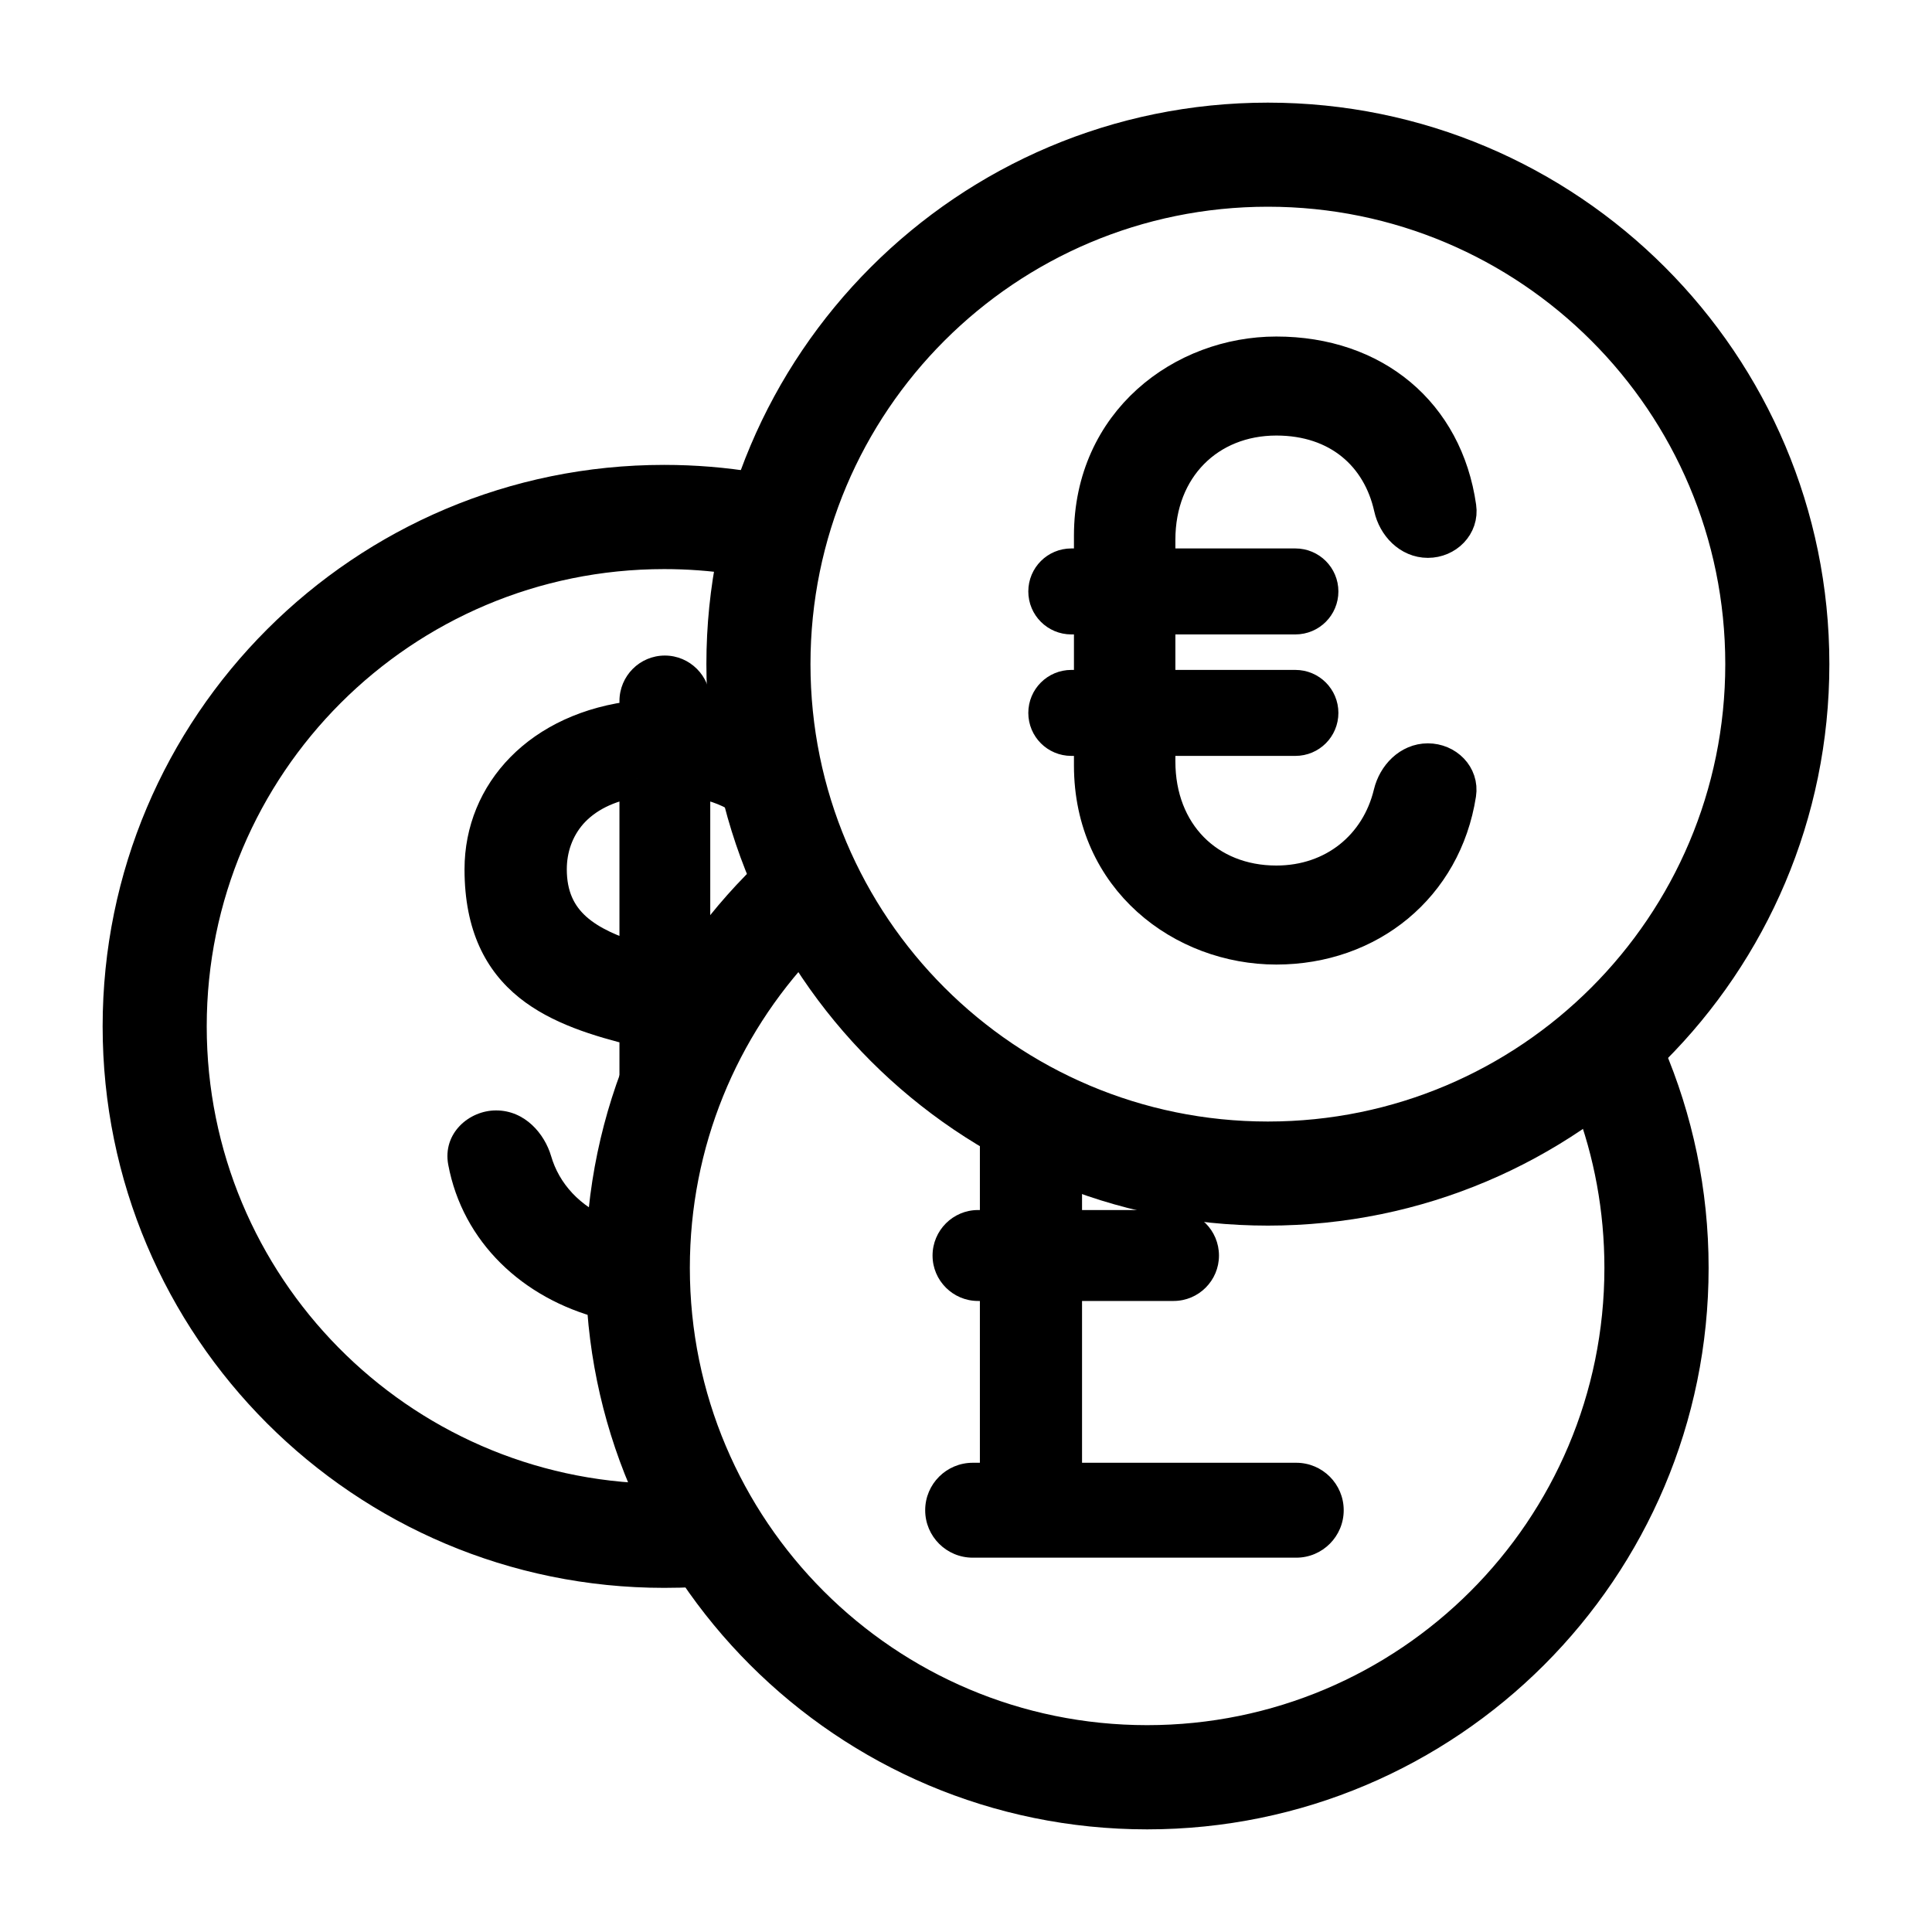 <svg viewBox="0 0 16 16" fill="none" xmlns="http://www.w3.org/2000/svg">
<path d="M12.075 6.575C11.956 7.337 11.334 7.838 10.57 7.838C9.8 7.838 9.044 7.277 9.044 6.339V6.11H8.872C8.758 6.11 8.666 6.018 8.666 5.904C8.666 5.79 8.758 5.698 8.872 5.698H9.044V5.104H8.872C8.758 5.104 8.666 5.012 8.666 4.898C8.666 4.784 8.758 4.692 8.872 4.692H9.044V4.436C9.044 3.498 9.8 2.937 10.57 2.937C11.377 2.937 11.966 3.429 12.076 4.2C12.098 4.348 11.974 4.47 11.825 4.47C11.676 4.47 11.559 4.347 11.527 4.201C11.43 3.765 11.09 3.457 10.57 3.457C10.003 3.457 9.584 3.869 9.584 4.47V4.692H10.728C10.842 4.692 10.934 4.784 10.934 4.898C10.934 5.012 10.842 5.104 10.728 5.104H9.584V5.698H10.728C10.842 5.698 10.934 5.79 10.934 5.904C10.934 6.018 10.842 6.11 10.728 6.11H9.584V6.306C9.584 6.906 9.996 7.318 10.57 7.318C11.051 7.318 11.418 7.014 11.524 6.573C11.559 6.428 11.676 6.306 11.825 6.306C11.974 6.306 12.098 6.427 12.075 6.575Z" fill="currentColor"/>
<path fill-rule="evenodd" clip-rule="evenodd" d="M15 5.5C15 7.985 12.985 10 10.5 10C8.015 10 6 7.985 6 5.5C6 3.015 8.015 1 10.5 1C12.985 1 15 3.015 15 5.5ZM14.438 5.5C14.438 7.675 12.675 9.438 10.5 9.438C8.325 9.438 6.562 7.675 6.562 5.5C6.562 3.325 8.325 1.562 10.5 1.562C12.675 1.562 14.438 3.325 14.438 5.5Z" fill="currentColor"/>
<path d="M12.075 6.575C11.956 7.337 11.334 7.838 10.57 7.838C9.8 7.838 9.044 7.277 9.044 6.339V6.11H8.872C8.758 6.11 8.666 6.018 8.666 5.904C8.666 5.79 8.758 5.698 8.872 5.698H9.044V5.104H8.872C8.758 5.104 8.666 5.012 8.666 4.898C8.666 4.784 8.758 4.692 8.872 4.692H9.044V4.436C9.044 3.498 9.8 2.937 10.57 2.937C11.377 2.937 11.966 3.429 12.076 4.2C12.098 4.348 11.974 4.47 11.825 4.47C11.676 4.47 11.559 4.347 11.527 4.201C11.43 3.765 11.09 3.457 10.57 3.457C10.003 3.457 9.584 3.869 9.584 4.47V4.692H10.728C10.842 4.692 10.934 4.784 10.934 4.898C10.934 5.012 10.842 5.104 10.728 5.104H9.584V5.698H10.728C10.842 5.698 10.934 5.79 10.934 5.904C10.934 6.018 10.842 6.11 10.728 6.11H9.584V6.306C9.584 6.906 9.996 7.318 10.57 7.318C11.051 7.318 11.418 7.014 11.524 6.573C11.559 6.428 11.676 6.306 11.825 6.306C11.974 6.306 12.098 6.427 12.075 6.575Z" stroke="currentColor" stroke-width="0.3"/>
<path fill-rule="evenodd" clip-rule="evenodd" d="M15 5.5C15 7.985 12.985 10 10.5 10C8.015 10 6 7.985 6 5.5C6 3.015 8.015 1 10.5 1C12.985 1 15 3.015 15 5.5ZM14.438 5.5C14.438 7.675 12.675 9.438 10.5 9.438C8.325 9.438 6.562 7.675 6.562 5.5C6.562 3.325 8.325 1.562 10.5 1.562C12.675 1.562 14.438 3.325 14.438 5.5Z" stroke="currentColor" stroke-width="0.3"/>
<path fill-rule="evenodd" clip-rule="evenodd" d="M13.637 8.726C13.871 9.271 14 9.87 14 10.5C14 12.985 11.985 15 9.5 15C7.015 15 5 12.985 5 10.5C5 9.235 5.522 8.091 6.363 7.274C6.441 7.456 6.532 7.633 6.632 7.802C5.969 8.506 5.562 9.456 5.562 10.5C5.562 12.675 7.325 14.438 9.5 14.438C11.675 14.438 13.438 12.675 13.438 10.5C13.438 10.011 13.348 9.543 13.186 9.111C13.344 8.993 13.495 8.864 13.637 8.726ZM8.265 9.406C8.44 9.507 8.623 9.596 8.812 9.672V10.171H9.719C9.844 10.171 9.945 10.273 9.945 10.398C9.945 10.523 9.844 10.624 9.719 10.624H8.812V12.264H10.735C10.87 12.264 10.978 12.373 10.978 12.507C10.978 12.641 10.87 12.75 10.735 12.75H8.056C7.921 12.75 7.812 12.641 7.812 12.507C7.812 12.373 7.921 12.264 8.056 12.264H8.265V10.624H8.099C7.974 10.624 7.873 10.523 7.873 10.398C7.873 10.273 7.974 10.171 8.099 10.171H8.265V9.406Z" fill="currentColor"/>
<path d="M13.637 8.726L13.775 8.667L13.689 8.467L13.532 8.619L13.637 8.726ZM6.363 7.274L6.501 7.214L6.415 7.014L6.258 7.166L6.363 7.274ZM6.632 7.802L6.742 7.905L6.819 7.822L6.761 7.725L6.632 7.802ZM13.186 9.111L13.096 8.991L13.005 9.058L13.045 9.164L13.186 9.111ZM8.812 9.672H8.961V9.571L8.868 9.533L8.812 9.672ZM8.265 9.406L8.339 9.276L8.115 9.148V9.406H8.265ZM8.812 10.171H8.662V10.322H8.812V10.171ZM8.812 10.624V10.474H8.662V10.624H8.812ZM8.812 12.264H8.662V12.414H8.812V12.264ZM8.265 12.264V12.414H8.415V12.264H8.265ZM8.265 10.624H8.415V10.474H8.265V10.624ZM8.265 10.171V10.322H8.415V10.171H8.265ZM13.499 8.786C13.725 9.311 13.85 9.891 13.85 10.5H14.15C14.15 9.849 14.016 9.23 13.775 8.667L13.499 8.786ZM13.85 10.5C13.85 12.902 11.902 14.85 9.5 14.85V15.15C12.068 15.15 14.15 13.068 14.15 10.5H13.85ZM9.5 14.85C7.098 14.85 5.15 12.902 5.15 10.5H4.85C4.85 13.068 6.932 15.15 9.5 15.15V14.85ZM5.15 10.5C5.15 9.277 5.655 8.172 6.468 7.381L6.258 7.166C5.39 8.011 4.85 9.192 4.85 10.5H5.15ZM6.761 7.725C6.664 7.561 6.577 7.391 6.501 7.214L6.225 7.333C6.306 7.521 6.399 7.704 6.504 7.879L6.761 7.725ZM5.713 10.5C5.713 9.495 6.103 8.583 6.742 7.905L6.523 7.699C5.835 8.43 5.412 9.416 5.412 10.5H5.713ZM9.5 14.287C7.408 14.287 5.713 12.592 5.713 10.5H5.412C5.412 12.758 7.243 14.588 9.5 14.588V14.287ZM13.287 10.5C13.287 12.592 11.592 14.287 9.5 14.287V14.588C11.758 14.588 13.588 12.758 13.588 10.5H13.287ZM13.045 9.164C13.202 9.579 13.287 10.03 13.287 10.5H13.588C13.588 9.993 13.495 9.507 13.326 9.058L13.045 9.164ZM13.532 8.619C13.395 8.752 13.25 8.876 13.096 8.991L13.275 9.231C13.439 9.109 13.595 8.976 13.742 8.834L13.532 8.619ZM8.868 9.533C8.685 9.459 8.509 9.373 8.339 9.276L8.19 9.537C8.371 9.64 8.56 9.732 8.755 9.812L8.868 9.533ZM8.662 9.672V10.171H8.961V9.672H8.662ZM8.812 10.322H9.719V10.021H8.812V10.322ZM9.719 10.322C9.761 10.322 9.796 10.356 9.796 10.398H10.095C10.095 10.19 9.927 10.021 9.719 10.021V10.322ZM9.796 10.398C9.796 10.44 9.761 10.474 9.719 10.474V10.774C9.927 10.774 10.095 10.605 10.095 10.398H9.796ZM9.719 10.474H8.812V10.774H9.719V10.474ZM8.662 10.624V12.264H8.961V10.624H8.662ZM8.812 12.414H10.735V12.114H8.812V12.414ZM10.735 12.414C10.787 12.414 10.828 12.456 10.828 12.507H11.128C11.128 12.29 10.952 12.114 10.735 12.114V12.414ZM10.828 12.507C10.828 12.558 10.787 12.6 10.735 12.6V12.9C10.952 12.9 11.128 12.724 11.128 12.507H10.828ZM10.735 12.6H8.056V12.9H10.735V12.6ZM8.056 12.6C8.004 12.6 7.963 12.558 7.963 12.507H7.662C7.662 12.724 7.838 12.9 8.056 12.9V12.6ZM7.963 12.507C7.963 12.456 8.004 12.414 8.056 12.414V12.114C7.838 12.114 7.662 12.29 7.662 12.507H7.963ZM8.056 12.414H8.265V12.114H8.056V12.414ZM8.415 12.264V10.624H8.115V12.264H8.415ZM8.265 10.474H8.099V10.774H8.265V10.474ZM8.099 10.474C8.057 10.474 8.023 10.44 8.023 10.398H7.723C7.723 10.605 7.892 10.774 8.099 10.774V10.474ZM8.023 10.398C8.023 10.356 8.057 10.322 8.099 10.322V10.021C7.892 10.021 7.723 10.19 7.723 10.398H8.023ZM8.099 10.322H8.265V10.021H8.099V10.322ZM8.415 10.171V9.406H8.115V10.171H8.415Z" fill="currentColor"/>
<path fill-rule="evenodd" clip-rule="evenodd" d="M6.235 4.06C5.996 4.02 5.75 4 5.5 4C3.015 4 1 6.015 1 8.5C1 10.985 3.015 13 5.5 13C5.585 13 5.669 12.998 5.753 12.993C5.635 12.816 5.529 12.63 5.437 12.437C3.291 12.403 1.562 10.654 1.562 8.5C1.562 6.325 3.325 4.562 5.5 4.562C5.7 4.562 5.897 4.577 6.089 4.606C6.126 4.42 6.176 4.237 6.235 4.06ZM6.028 6.008C5.931 5.981 5.831 5.962 5.732 5.951V5.806C5.732 5.681 5.631 5.579 5.506 5.579C5.381 5.579 5.28 5.681 5.28 5.806V5.951C4.47 6.038 3.997 6.578 3.997 7.199C3.997 8.131 4.632 8.354 5.28 8.516V8.935C5.397 8.618 5.549 8.318 5.732 8.039V6.45C5.888 6.473 6.022 6.52 6.132 6.587C6.085 6.398 6.05 6.205 6.028 6.008ZM5 10.5C5 10.592 5.003 10.683 5.008 10.774C4.414 10.619 3.967 10.194 3.86 9.618C3.832 9.47 3.957 9.346 4.108 9.346C4.259 9.346 4.377 9.471 4.42 9.616C4.5 9.891 4.706 10.115 5.008 10.236C5.003 10.323 5 10.411 5 10.5ZM5.28 6.45C4.767 6.524 4.544 6.855 4.544 7.199C4.544 7.652 4.861 7.834 5.28 7.962V6.45Z" fill="currentColor"/>
<path d="M6.235 4.06L6.378 4.108L6.434 3.94L6.26 3.912L6.235 4.06ZM5.753 12.993L5.761 13.143L6.024 13.128L5.878 12.91L5.753 12.993ZM5.437 12.437L5.572 12.372L5.532 12.289L5.439 12.287L5.437 12.437ZM6.089 4.606L6.067 4.755L6.208 4.776L6.236 4.636L6.089 4.606ZM6.028 6.008L6.177 5.991L6.166 5.89L6.068 5.863L6.028 6.008ZM5.732 5.951H5.582V6.085L5.715 6.1L5.732 5.951ZM5.28 5.951L5.296 6.1L5.43 6.085V5.951H5.28ZM5.28 8.516H5.43V8.399L5.316 8.37L5.28 8.516ZM5.28 8.935H5.13L5.42 8.987L5.28 8.935ZM5.732 8.039L5.857 8.121L5.882 8.084V8.039H5.732ZM5.732 6.45L5.754 6.302L5.582 6.276V6.45H5.732ZM6.132 6.587L6.054 6.715L6.366 6.906L6.278 6.551L6.132 6.587ZM5.008 10.774L4.97 10.919L5.17 10.971L5.158 10.765L5.008 10.774ZM3.86 9.618L3.712 9.645V9.645L3.86 9.618ZM4.42 9.616L4.276 9.658L4.42 9.616ZM5.008 10.236L5.157 10.245L5.164 10.137L5.063 10.097L5.008 10.236ZM5.28 6.45H5.43V6.277L5.258 6.302L5.28 6.45ZM5.28 7.962L5.236 8.106L5.43 8.165V7.962H5.28ZM6.26 3.912C6.012 3.871 5.759 3.85 5.5 3.85V4.15C5.742 4.15 5.98 4.17 6.211 4.208L6.26 3.912ZM5.5 3.85C2.932 3.85 0.85 5.932 0.85 8.5H1.15C1.15 6.098 3.098 4.15 5.5 4.15V3.85ZM0.85 8.5C0.85 11.068 2.932 13.15 5.5 13.15V12.85C3.098 12.85 1.15 10.902 1.15 8.5H0.85ZM5.5 13.15C5.588 13.15 5.675 13.148 5.761 13.143L5.745 12.843C5.664 12.848 5.582 12.85 5.5 12.85V13.15ZM5.878 12.91C5.764 12.739 5.662 12.559 5.572 12.372L5.302 12.502C5.397 12.701 5.506 12.893 5.628 13.076L5.878 12.91ZM5.439 12.287C3.376 12.255 1.712 10.572 1.712 8.5H1.413C1.413 10.736 3.207 12.552 5.435 12.587L5.439 12.287ZM1.712 8.5C1.712 6.408 3.408 4.713 5.5 4.713V4.412C3.243 4.412 1.413 6.243 1.413 8.5H1.712ZM5.5 4.713C5.693 4.713 5.882 4.727 6.067 4.755L6.111 4.458C5.912 4.428 5.708 4.412 5.5 4.412V4.713ZM6.236 4.636C6.272 4.456 6.32 4.279 6.378 4.108L6.093 4.012C6.031 4.195 5.981 4.384 5.942 4.577L6.236 4.636ZM6.068 5.863C5.963 5.834 5.855 5.814 5.749 5.802L5.715 6.1C5.807 6.11 5.899 6.128 5.988 6.152L6.068 5.863ZM5.882 5.951V5.806H5.582V5.951H5.882ZM5.882 5.806C5.882 5.598 5.713 5.429 5.506 5.429V5.729C5.548 5.729 5.582 5.764 5.582 5.806H5.882ZM5.506 5.429C5.298 5.429 5.13 5.598 5.13 5.806H5.43C5.43 5.764 5.464 5.729 5.506 5.729V5.429ZM5.13 5.806V5.951H5.43V5.806H5.13ZM5.263 5.802C4.389 5.896 3.847 6.49 3.847 7.199H4.147C4.147 6.667 4.55 6.181 5.296 6.1L5.263 5.802ZM3.847 7.199C3.847 7.705 4.022 8.039 4.301 8.263C4.569 8.478 4.92 8.581 5.243 8.661L5.316 8.37C4.991 8.289 4.7 8.199 4.489 8.029C4.289 7.869 4.147 7.625 4.147 7.199H3.847ZM5.13 8.516V8.935H5.43V8.516H5.13ZM5.42 8.987C5.534 8.681 5.681 8.391 5.857 8.121L5.606 7.957C5.418 8.245 5.26 8.555 5.139 8.883L5.42 8.987ZM5.882 8.039V6.45H5.582V8.039H5.882ZM5.71 6.599C5.85 6.619 5.964 6.66 6.054 6.715L6.21 6.459C6.08 6.38 5.926 6.328 5.754 6.302L5.71 6.599ZM6.278 6.551C6.233 6.369 6.199 6.182 6.177 5.991L5.879 6.024C5.902 6.228 5.938 6.428 5.987 6.623L6.278 6.551ZM5.158 10.765C5.153 10.677 5.15 10.589 5.15 10.5H4.85C4.85 10.595 4.853 10.689 4.858 10.783L5.158 10.765ZM3.712 9.645C3.832 10.287 4.329 10.752 4.97 10.919L5.046 10.629C4.498 10.486 4.102 10.1 4.007 9.59L3.712 9.645ZM4.108 9.196C3.884 9.196 3.664 9.386 3.712 9.645L4.007 9.59C4.003 9.567 4.009 9.547 4.026 9.529C4.044 9.51 4.073 9.496 4.108 9.496V9.196ZM4.564 9.574C4.51 9.391 4.349 9.196 4.108 9.196V9.496C4.169 9.496 4.245 9.551 4.276 9.658L4.564 9.574ZM5.063 10.097C4.801 9.992 4.63 9.801 4.564 9.574L4.276 9.658C4.37 9.981 4.611 10.239 4.952 10.375L5.063 10.097ZM5.15 10.5C5.15 10.414 5.152 10.329 5.157 10.245L4.858 10.227C4.853 10.318 4.85 10.409 4.85 10.5H5.15ZM4.694 7.199C4.694 7.06 4.739 6.928 4.831 6.823C4.924 6.719 5.073 6.632 5.301 6.599L5.258 6.302C4.973 6.343 4.754 6.458 4.607 6.624C4.46 6.789 4.394 6.995 4.394 7.199H4.694ZM5.323 7.819C5.119 7.756 4.961 7.686 4.855 7.591C4.756 7.502 4.694 7.384 4.694 7.199H4.394C4.394 7.467 4.49 7.667 4.655 7.814C4.811 7.955 5.021 8.04 5.236 8.106L5.323 7.819ZM5.13 6.45V7.962H5.43V6.45H5.13Z" fill="currentColor"/>
</svg>
